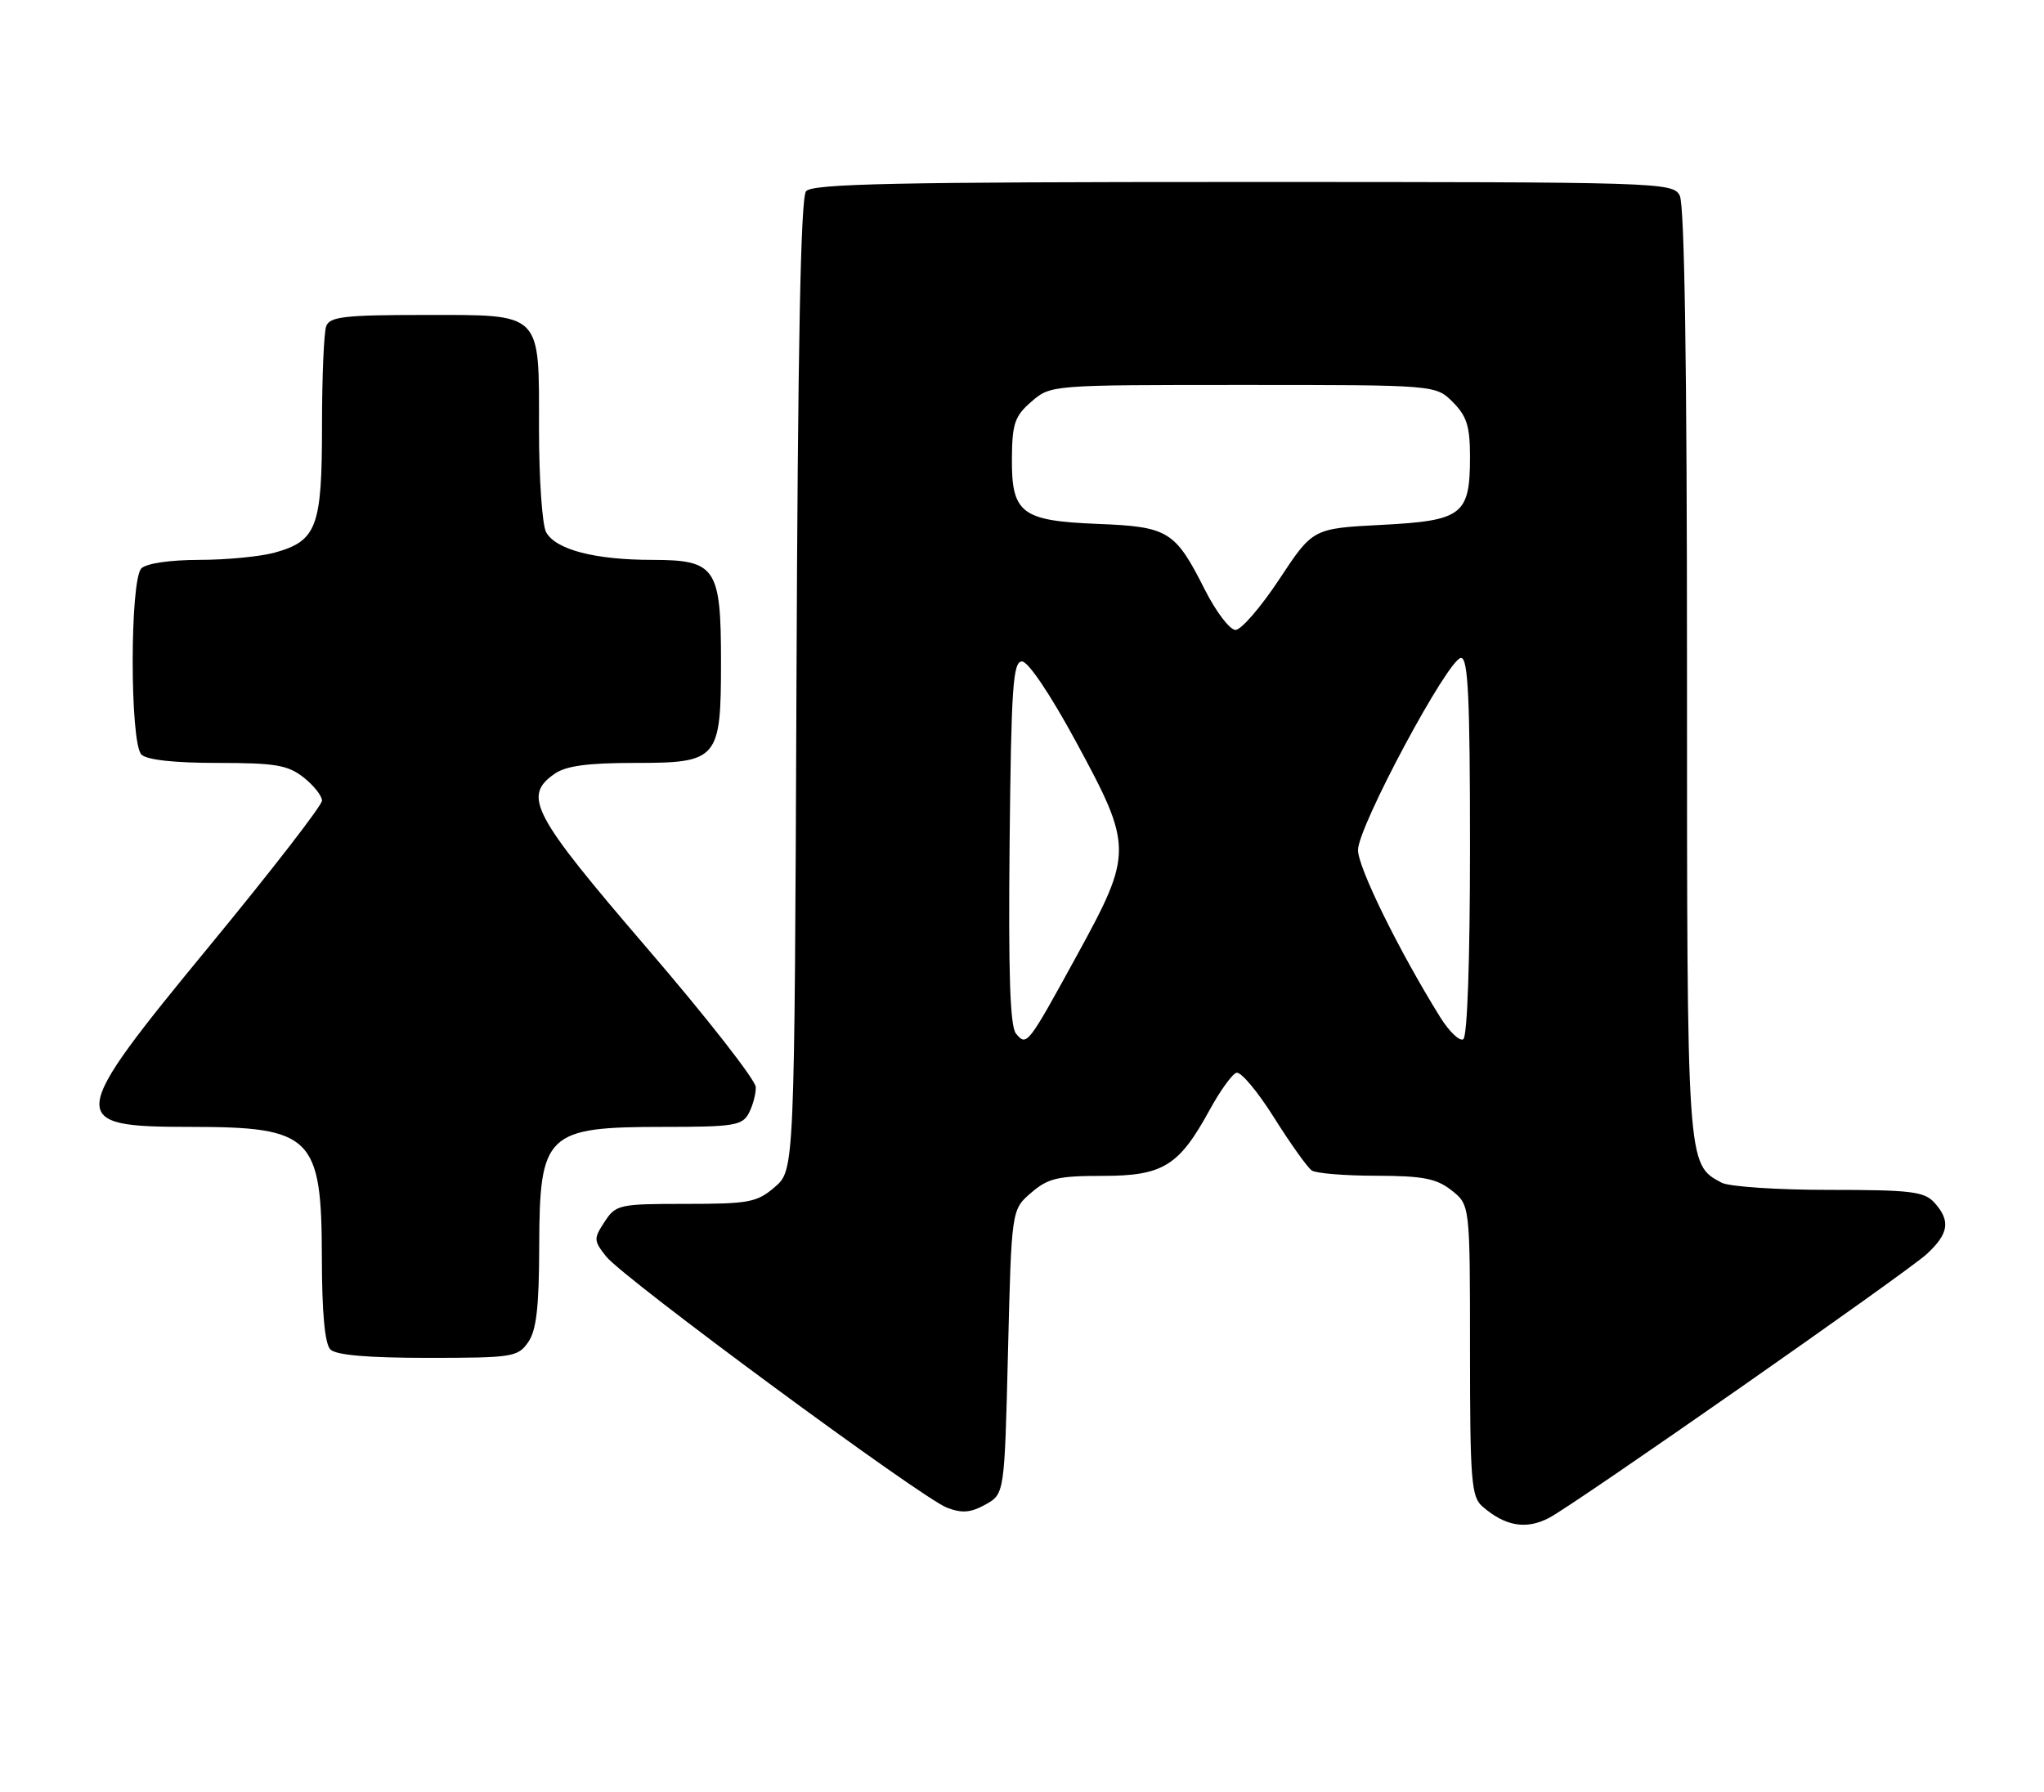 <?xml version="1.0" encoding="UTF-8" standalone="no"?>
<!DOCTYPE svg PUBLIC "-//W3C//DTD SVG 1.1//EN" "http://www.w3.org/Graphics/SVG/1.1/DTD/svg11.dtd" >
<svg xmlns="http://www.w3.org/2000/svg" xmlns:xlink="http://www.w3.org/1999/xlink" version="1.1" viewBox="0 0 292 256">
 <g >
 <path fill="currentColor"
d=" M 221.32 216.85 C 225.09 214.86 272.36 181.83 275.25 179.17 C 278.41 176.25 278.68 174.41 276.35 171.83 C 274.90 170.23 273.00 170.00 261.28 170.00 C 253.90 170.00 247.00 169.54 245.94 168.97 C 240.97 166.31 241.00 166.82 241.00 95.98 C 241.00 52.32 240.65 29.21 239.96 27.93 C 238.96 26.05 237.21 26.00 177.59 26.00 C 127.99 26.00 116.04 26.25 115.15 27.32 C 114.38 28.24 113.97 49.55 113.78 97.91 C 113.50 167.17 113.50 167.17 110.69 169.59 C 108.14 171.79 107.01 172.00 97.97 172.00 C 88.43 172.00 87.98 172.10 86.37 174.56 C 84.79 176.97 84.80 177.25 86.60 179.52 C 89.07 182.64 131.65 214.03 135.29 215.41 C 137.45 216.23 138.69 216.12 140.79 214.95 C 143.50 213.43 143.50 213.43 144.00 193.13 C 144.50 172.82 144.50 172.82 147.31 170.41 C 149.72 168.33 151.13 168.00 157.50 168.00 C 166.15 168.00 168.42 166.60 172.81 158.57 C 174.29 155.86 176.01 153.47 176.63 153.27 C 177.26 153.07 179.69 155.97 182.03 159.71 C 184.38 163.44 186.80 166.83 187.40 167.23 C 188.01 167.64 192.15 167.98 196.62 167.98 C 203.30 168.00 205.20 168.37 207.37 170.07 C 210.00 172.15 210.00 172.15 210.00 192.92 C 210.00 211.45 210.19 213.85 211.75 215.21 C 215.03 218.07 218.03 218.58 221.32 216.85 Z  M 75.44 191.78 C 76.63 190.09 77.01 186.80 77.03 178.03 C 77.08 161.88 78.00 161.00 94.90 161.00 C 104.78 161.00 106.04 160.80 106.96 159.07 C 107.53 158.00 107.99 156.31 107.97 155.32 C 107.95 154.32 100.98 145.40 92.47 135.50 C 76.01 116.34 74.64 113.76 79.22 110.56 C 80.84 109.42 83.94 109.00 90.67 109.00 C 102.61 109.00 103.00 108.54 103.00 94.50 C 103.00 81.10 102.26 80.00 93.19 79.99 C 84.96 79.99 79.35 78.52 78.01 76.02 C 77.46 74.98 77.00 68.40 77.00 61.39 C 77.00 44.38 77.63 45.00 60.45 45.00 C 49.30 45.00 47.12 45.25 46.61 46.58 C 46.27 47.45 46.00 53.88 46.00 60.86 C 46.00 75.32 45.27 77.28 39.22 78.96 C 37.17 79.52 32.33 79.99 28.45 79.99 C 24.31 80.00 20.91 80.49 20.20 81.20 C 18.54 82.86 18.54 106.14 20.20 107.80 C 20.97 108.57 24.88 109.00 31.07 109.00 C 39.33 109.00 41.11 109.30 43.37 111.07 C 44.81 112.21 46.00 113.70 46.00 114.39 C 46.00 115.07 38.80 124.37 30.00 135.06 C 9.47 160.01 9.36 161.00 27.27 161.00 C 44.55 161.00 45.95 162.38 45.98 179.55 C 45.99 187.56 46.40 192.00 47.20 192.80 C 48.01 193.61 52.57 194.00 61.14 194.00 C 73.18 194.00 73.97 193.88 75.44 191.78 Z  M 145.14 147.67 C 144.29 146.65 144.04 139.07 144.23 120.38 C 144.46 98.16 144.71 94.50 146.00 94.50 C 146.88 94.50 150.06 99.22 153.73 106.00 C 161.85 120.97 161.86 121.87 153.91 136.38 C 146.79 149.38 146.68 149.52 145.14 147.67 Z  M 205.72 145.29 C 199.84 135.82 194.00 123.95 194.00 121.45 C 194.00 118.10 206.93 94.00 208.72 94.00 C 209.73 94.00 210.00 99.70 210.00 120.94 C 210.00 137.16 209.62 148.12 209.04 148.48 C 208.51 148.81 207.01 147.37 205.72 145.29 Z  M 172.12 84.25 C 167.87 75.83 166.93 75.25 156.79 74.85 C 145.85 74.41 144.48 73.34 144.56 65.33 C 144.60 60.50 144.99 59.41 147.36 57.37 C 150.11 55.00 150.14 55.00 177.60 55.00 C 205.09 55.00 205.09 55.00 207.55 57.45 C 209.54 59.45 210.00 60.91 210.00 65.26 C 210.00 73.58 208.94 74.39 197.36 74.99 C 187.55 75.50 187.55 75.50 182.76 82.75 C 180.13 86.74 177.31 90.00 176.50 90.00 C 175.69 90.00 173.72 87.41 172.12 84.25 Z "/>
</g>
</svg>